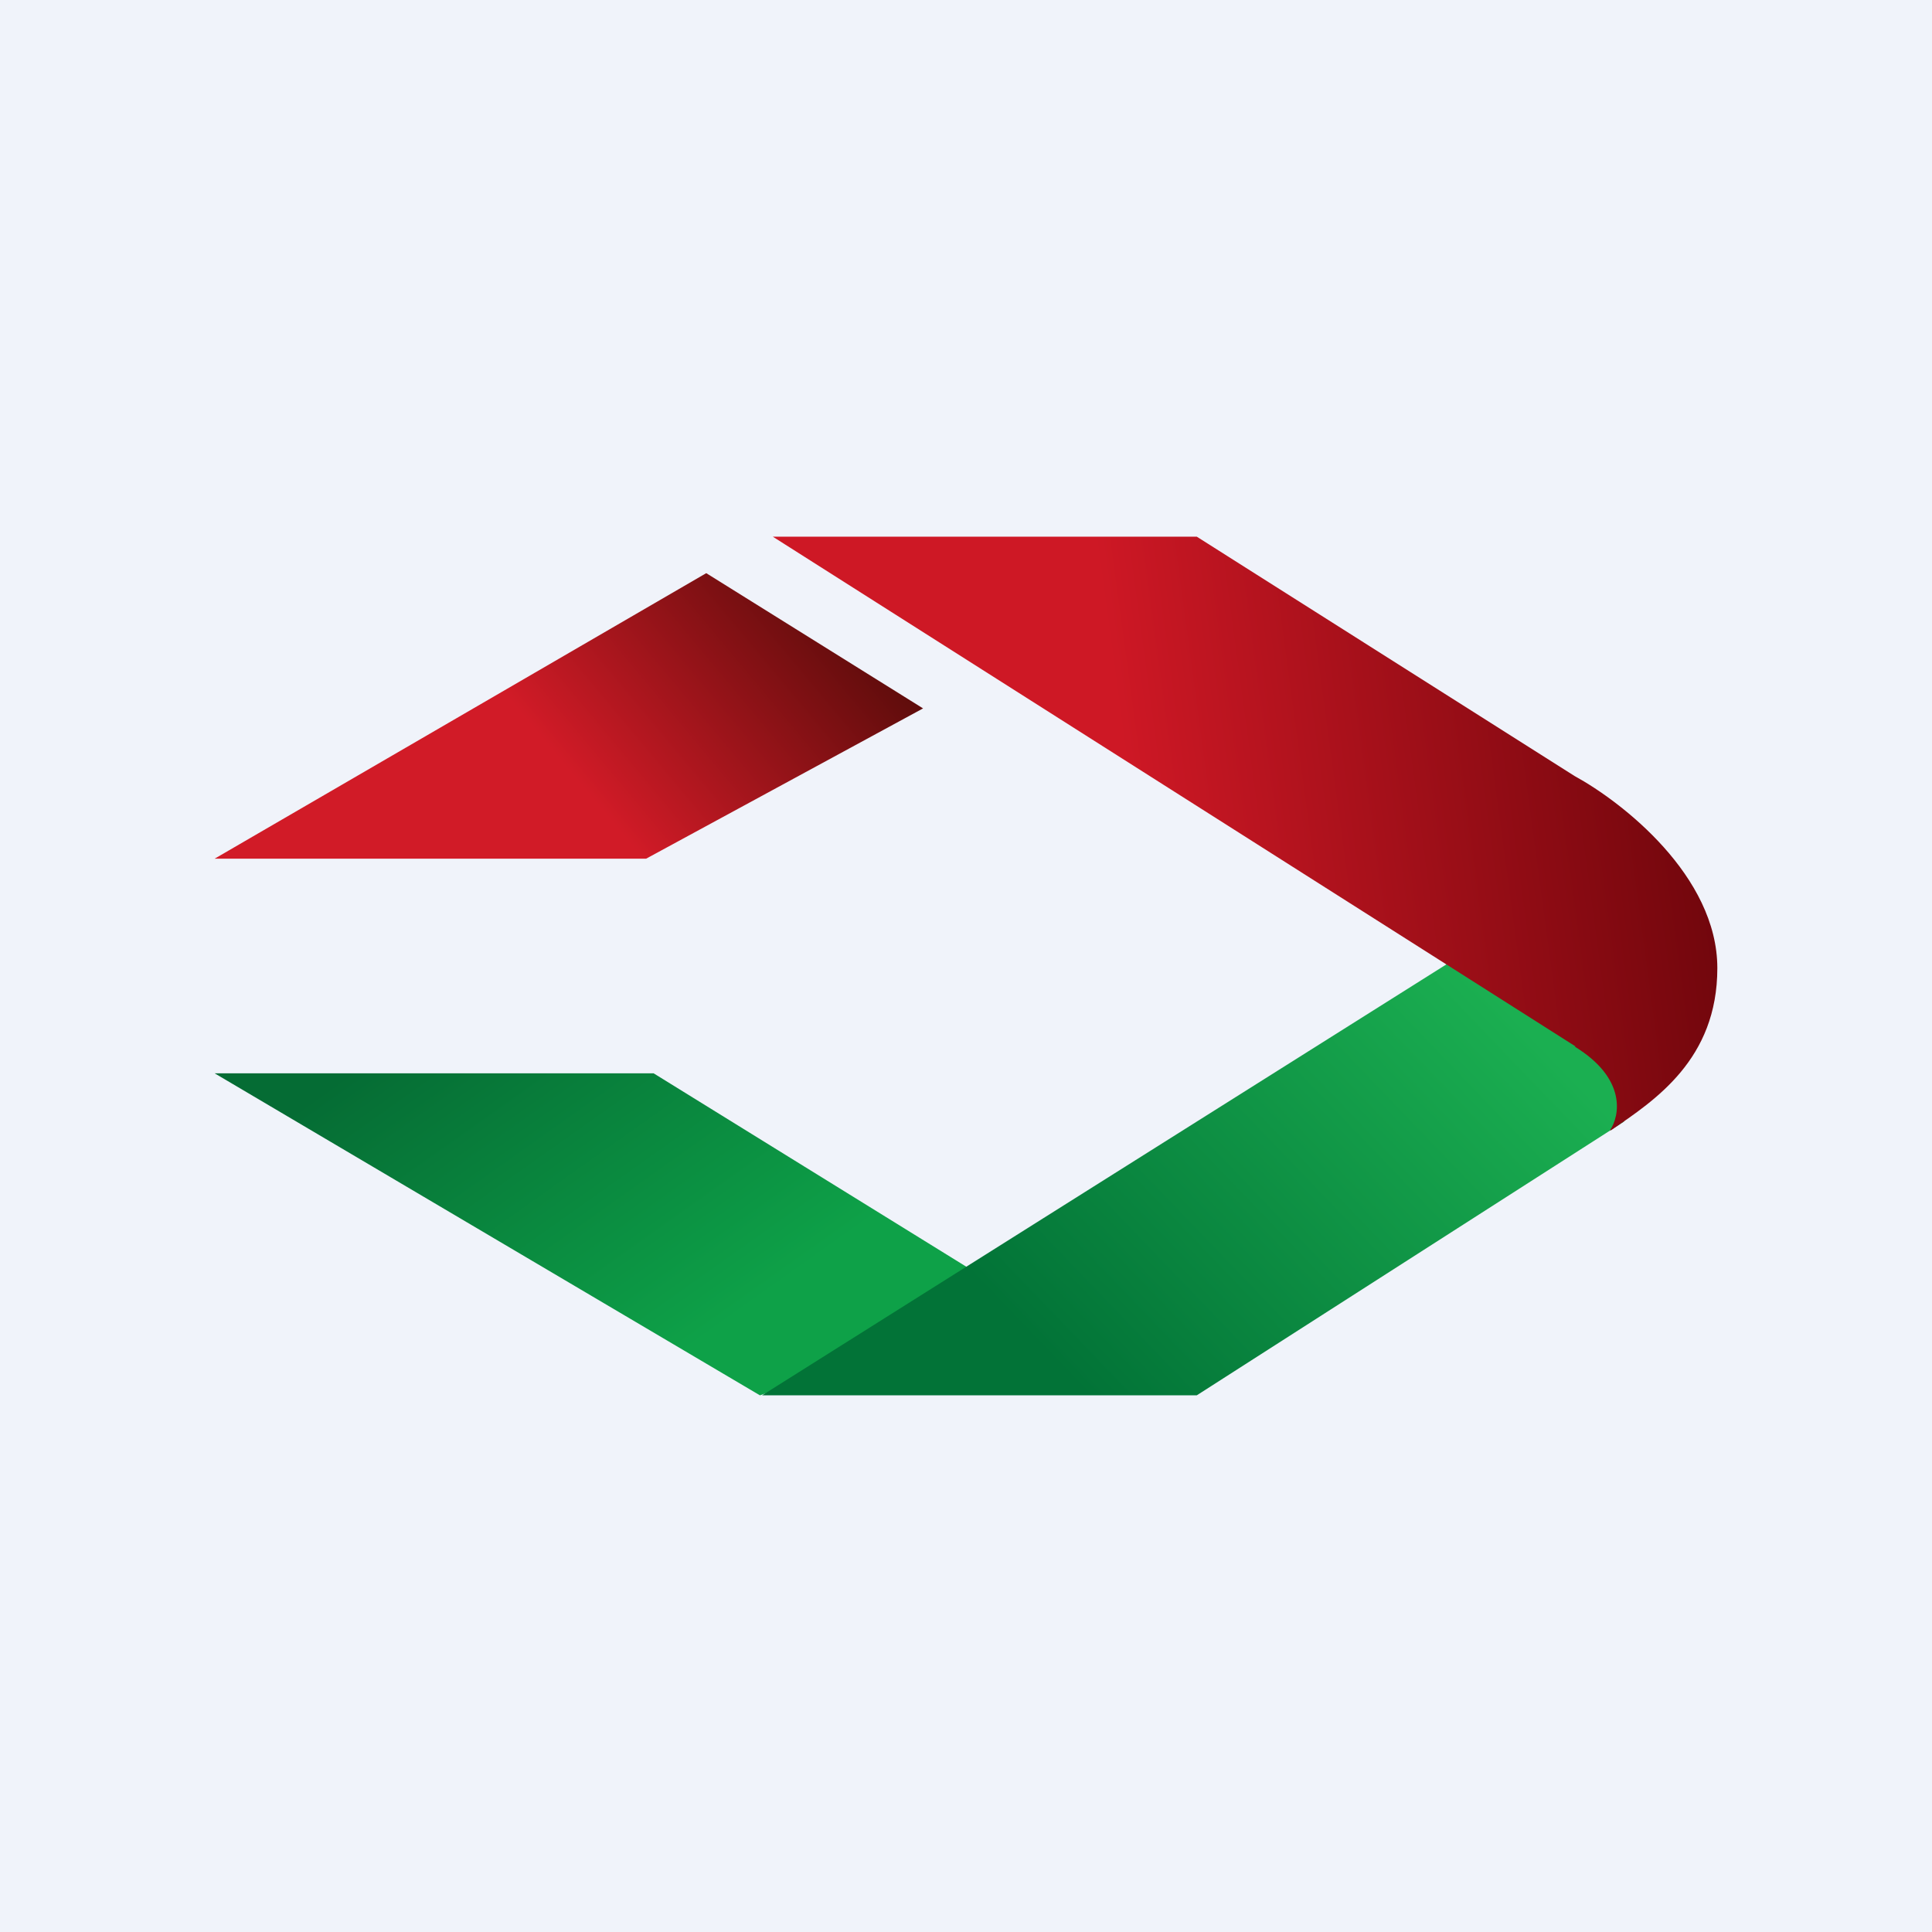 <!-- by TradingView --><svg width="18" height="18" viewBox="0 0 18 18" xmlns="http://www.w3.org/2000/svg"><path fill="#F0F3FA" d="M0 0h18v18H0z"/><path d="M6.02 8H2l4.58-2.66L8.6 6.6 6.02 8Z" fill="url(#aayubssxf)"/><path d="M7.08 13 2 10h4.09l3.46 2.14-2.47.86Z" fill="url(#bayubssxf)"/><path d="M13.96 8.68 7.1 13h4.05l3.98-2.55.25-1.09-1.42-.68Z" fill="url(#cayubssxf)"/><path d="M14.67 9.75c.49.3.42.65.33.78h.01c.41-.28.99-.66.99-1.51 0-.86-.89-1.55-1.33-1.79L11.15 5H7.2l7.48 4.75Z" fill="url(#dayubssxf)"/><defs><linearGradient id="aayubssxf" x1="4.45" y1="7.61" x2="7.42" y2="5.13" gradientUnits="userSpaceOnUse"><stop offset=".24" stop-color="#D11B27"/><stop offset="1" stop-color="#5D0C0B"/></linearGradient><linearGradient id="bayubssxf" x1="3.31" y1="9.95" x2="5.59" y2="13.16" gradientUnits="userSpaceOnUse"><stop stop-color="#056C34"/><stop offset="1" stop-color="#0EA148"/></linearGradient><linearGradient id="cayubssxf" x1="8.98" y1="11.82" x2="12.83" y2="8.12" gradientUnits="userSpaceOnUse"><stop stop-color="#027337"/><stop offset="1" stop-color="#1BAF51"/></linearGradient><linearGradient id="dayubssxf" x1="10.37" y1="6.3" x2="15.63" y2="5.59" gradientUnits="userSpaceOnUse"><stop stop-color="#CE1825"/><stop offset="1" stop-color="#71060C"/></linearGradient></defs></svg>